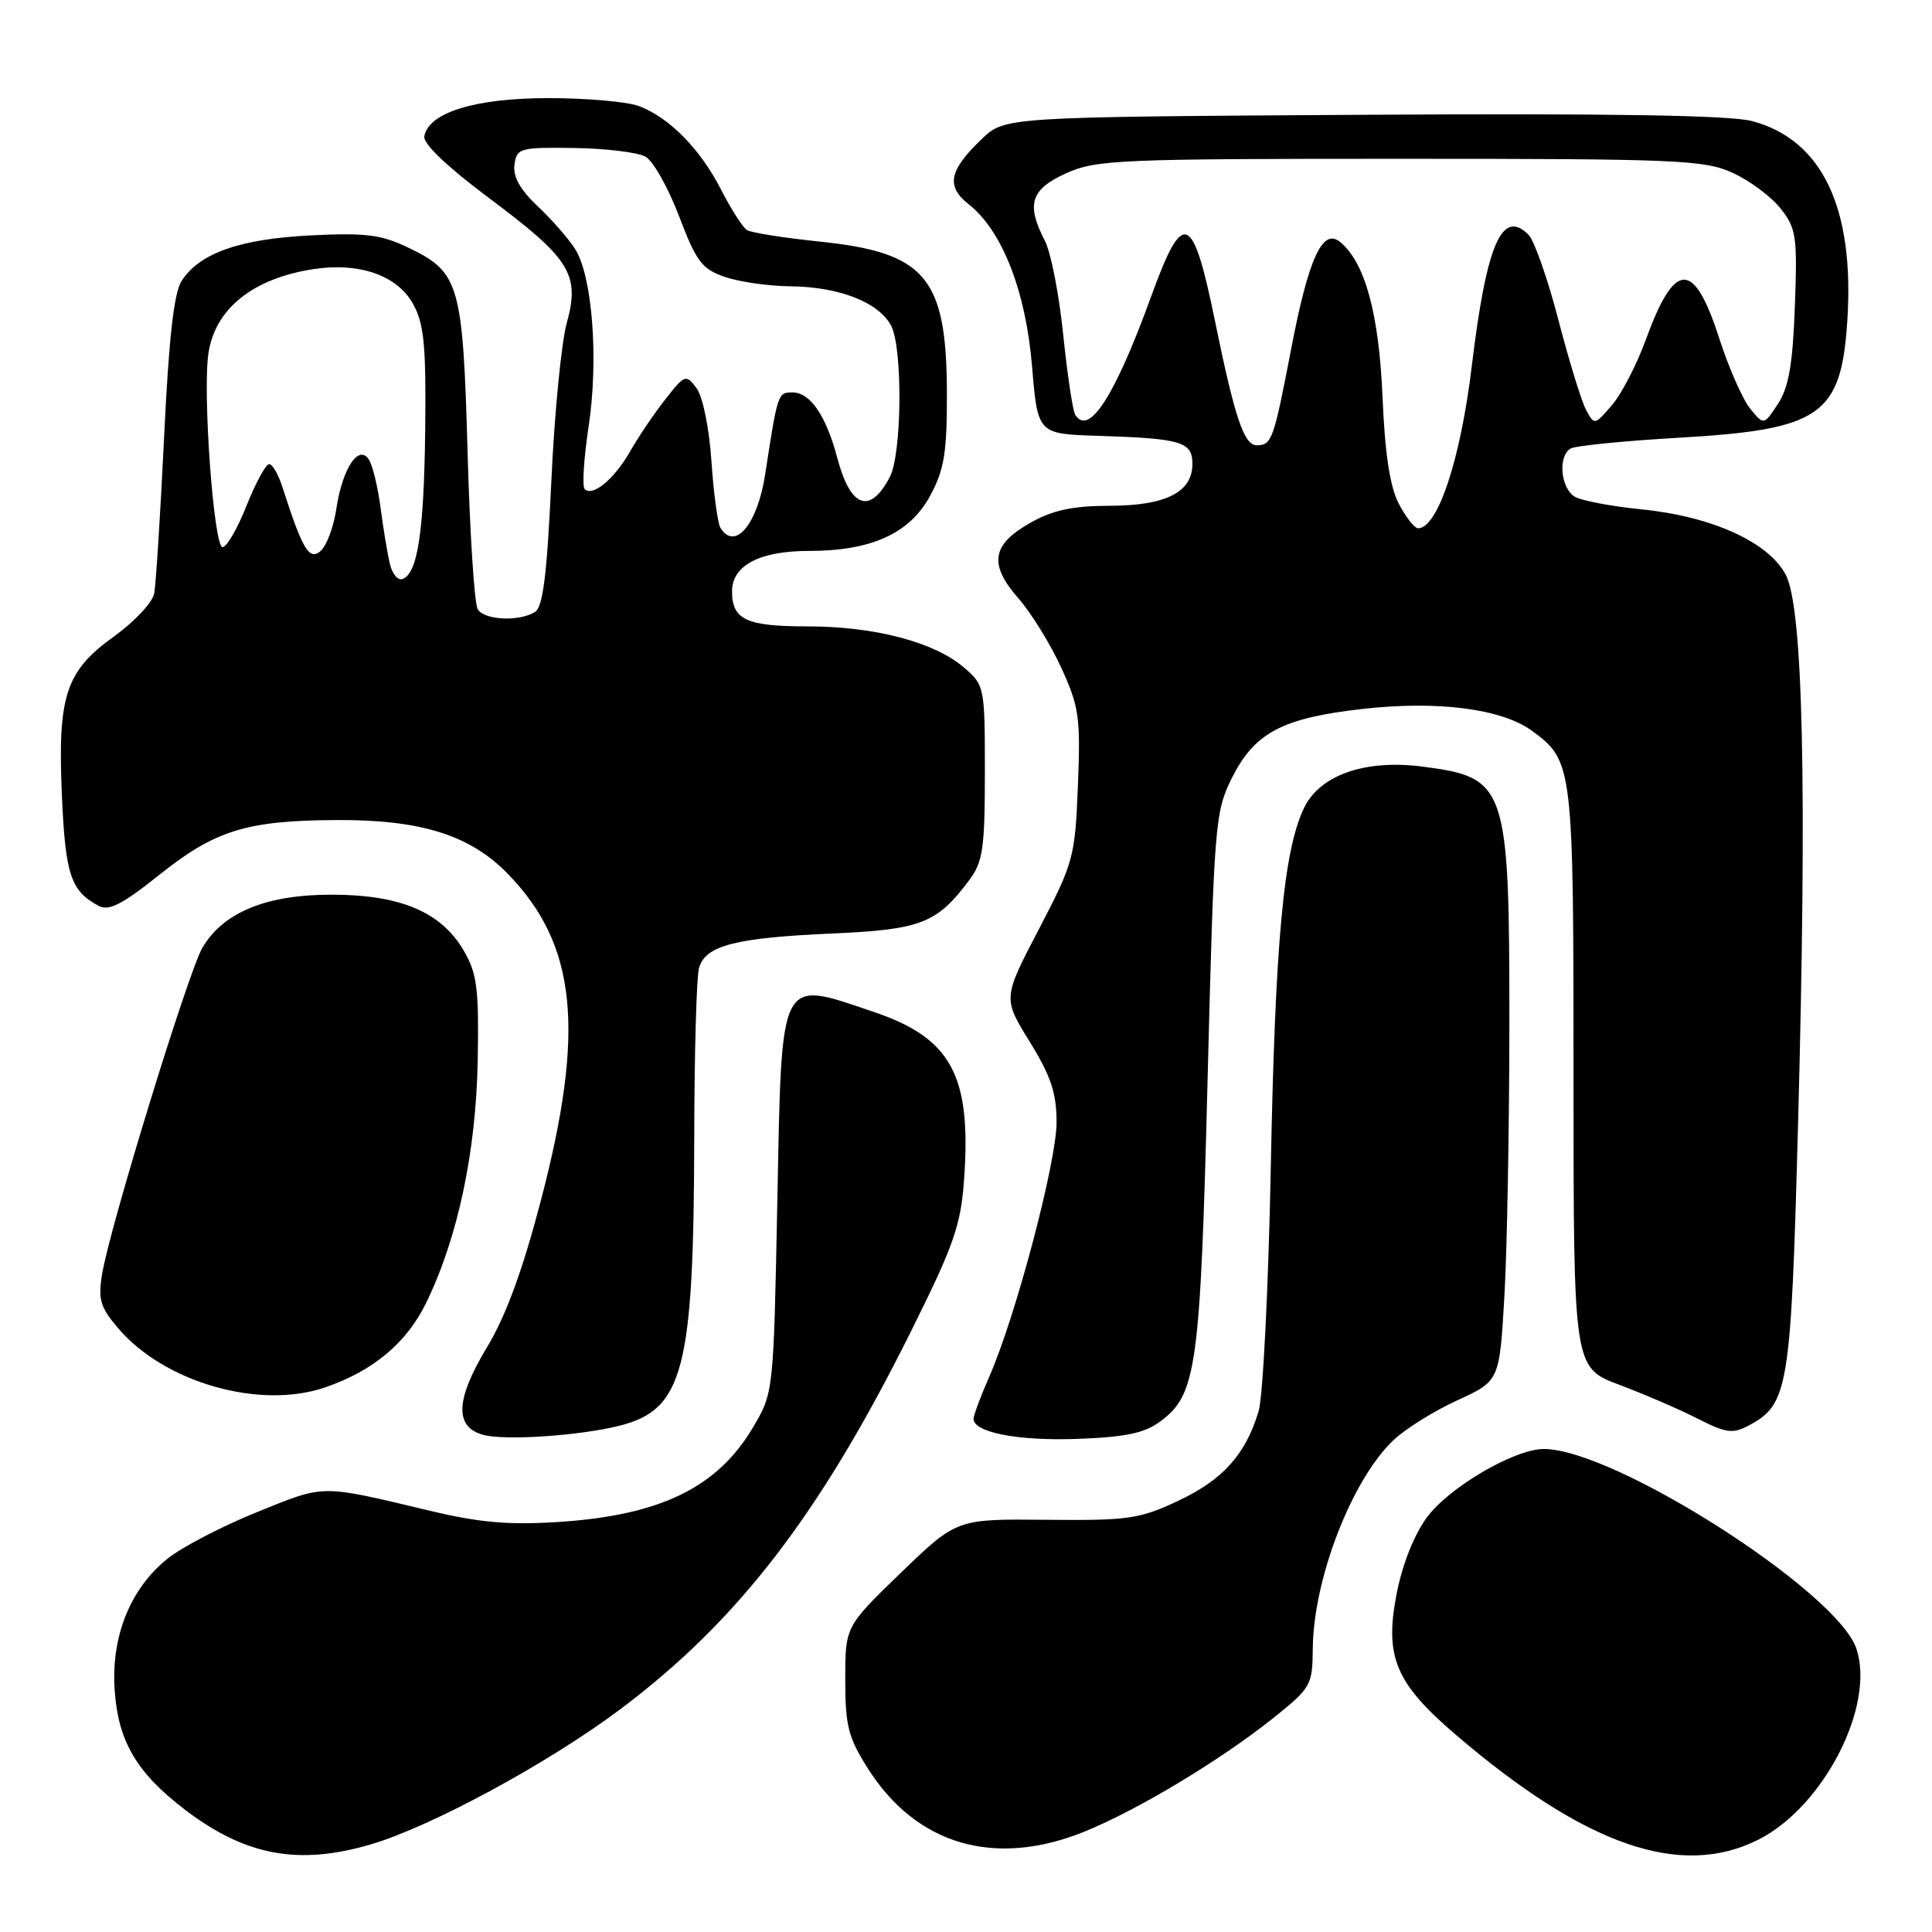 <?xml version="1.0" encoding="UTF-8" standalone="no"?>
<!DOCTYPE svg PUBLIC "-//W3C//DTD SVG 1.1//EN" "http://www.w3.org/Graphics/SVG/1.1/DTD/svg11.dtd" >
<svg xmlns="http://www.w3.org/2000/svg" xmlns:xlink="http://www.w3.org/1999/xlink" version="1.1" viewBox="0 0 256 256">
 <g >
 <path fill="currentColor"
d=" M 49.07 244.41 C 57.12 242.05 72.65 233.64 82.25 226.44 C 97.78 214.77 108.59 200.74 120.63 176.57 C 126.42 164.94 127.31 162.41 127.75 156.23 C 128.73 142.51 126.05 137.55 115.79 134.09 C 103.13 129.81 103.60 128.89 103.00 159.21 C 102.50 184.46 102.50 184.51 99.81 189.08 C 95.09 197.10 87.53 200.79 74.00 201.67 C 67.45 202.09 63.55 201.76 57.00 200.19 C 42.29 196.69 43.17 196.68 34.11 200.34 C 29.50 202.20 24.16 204.97 22.24 206.50 C 17.25 210.48 14.68 216.88 15.20 224.05 C 15.68 230.77 18.12 234.90 24.45 239.75 C 32.46 245.88 39.49 247.21 49.07 244.41 Z  M 233.02 243.75 C 241.64 239.39 248.49 226.05 245.99 218.48 C 243.49 210.90 213.92 192.00 204.57 192.00 C 200.64 192.00 191.93 197.12 189.02 201.13 C 187.31 203.50 185.76 207.45 185.02 211.39 C 183.47 219.58 184.95 223.05 192.86 229.83 C 210.10 244.59 222.72 248.96 233.02 243.75 Z  M 143.77 242.67 C 150.81 239.80 161.74 233.22 168.69 227.67 C 173.72 223.65 173.91 223.32 173.95 218.43 C 174.04 209.18 179.13 196.04 184.66 190.81 C 186.22 189.33 190.02 186.96 193.10 185.55 C 198.69 182.99 198.69 182.99 199.34 171.75 C 199.70 165.56 199.99 149.35 200.00 135.72 C 200.00 104.03 199.66 103.03 188.50 101.58 C 180.92 100.59 174.92 102.68 172.81 107.02 C 170.08 112.66 168.96 124.74 168.38 155.00 C 168.07 170.68 167.35 185.07 166.77 187.00 C 165.06 192.72 162.02 196.10 156.09 198.88 C 150.98 201.28 149.48 201.49 138.63 201.38 C 126.77 201.26 126.77 201.26 119.38 208.39 C 112.00 215.52 112.00 215.52 112.00 222.56 C 112.00 228.67 112.40 230.24 114.99 234.32 C 121.44 244.50 131.85 247.52 143.77 242.67 Z  M 82.07 188.92 C 90.58 186.78 91.94 181.51 91.99 150.50 C 92.01 139.50 92.29 129.51 92.62 128.29 C 93.43 125.29 97.36 124.26 110.38 123.69 C 122.06 123.17 124.16 122.34 128.44 116.61 C 130.24 114.20 130.50 112.41 130.50 102.34 C 130.50 91.00 130.46 90.79 127.73 88.45 C 123.82 85.08 115.90 83.00 107.02 83.00 C 98.90 83.00 97.00 82.12 97.00 78.36 C 97.00 74.92 100.65 73.00 107.20 73.00 C 115.51 73.00 120.59 70.67 123.29 65.62 C 125.13 62.19 125.49 59.92 125.47 52.00 C 125.42 36.74 122.65 33.46 108.60 32.01 C 103.88 31.52 99.55 30.84 98.99 30.49 C 98.42 30.14 96.89 27.75 95.57 25.18 C 92.82 19.77 88.71 15.59 84.68 14.06 C 83.14 13.48 77.74 13.00 72.68 13.00 C 62.98 13.00 56.80 14.90 56.22 18.06 C 56.04 19.03 59.25 22.10 64.73 26.19 C 75.60 34.30 76.87 36.35 75.10 42.80 C 74.38 45.38 73.46 54.86 73.05 63.85 C 72.48 76.12 71.95 80.42 70.90 81.08 C 68.84 82.39 64.24 82.19 63.31 80.75 C 62.86 80.06 62.26 70.72 61.96 60.00 C 61.34 37.73 60.87 36.09 54.28 32.90 C 50.53 31.08 48.58 30.83 41.19 31.19 C 31.75 31.66 26.40 33.55 24.05 37.25 C 23.04 38.84 22.36 44.94 21.74 58.00 C 21.25 68.17 20.66 77.47 20.43 78.65 C 20.20 79.84 17.80 82.39 15.11 84.33 C 8.67 88.95 7.61 92.21 8.21 105.59 C 8.67 115.93 9.39 118.07 13.07 120.03 C 14.41 120.75 16.19 119.85 21.02 115.99 C 28.47 110.03 32.62 108.73 44.50 108.66 C 55.73 108.59 62.26 110.63 67.27 115.77 C 76.43 125.17 77.58 136.47 71.69 159.00 C 69.25 168.32 67.04 174.36 64.54 178.50 C 60.36 185.43 60.19 189.05 64.00 190.12 C 66.83 190.91 76.72 190.26 82.07 188.92 Z  M 153.77 188.33 C 158.55 184.79 159.05 181.20 160.01 143.13 C 160.87 109.17 161.00 107.58 163.20 103.15 C 166.22 97.09 169.86 95.15 180.53 93.94 C 190.48 92.81 199.01 93.91 203.00 96.84 C 208.44 100.84 208.50 101.34 208.50 142.85 C 208.50 181.21 208.50 181.21 214.56 183.49 C 217.89 184.74 222.57 186.76 224.95 187.98 C 228.72 189.90 229.60 190.02 231.73 188.88 C 236.98 186.07 237.31 184.03 238.25 149.00 C 239.45 104.11 238.92 80.53 236.62 76.16 C 234.33 71.82 226.84 68.43 217.50 67.49 C 213.65 67.11 209.71 66.37 208.75 65.86 C 206.82 64.83 206.37 60.50 208.10 59.44 C 208.70 59.07 215.18 58.42 222.49 58.00 C 241.28 56.92 243.97 55.05 244.78 42.47 C 245.74 27.55 241.45 18.54 232.19 16.05 C 229.29 15.27 213.46 15.01 180.57 15.21 C 133.13 15.50 133.13 15.50 130.08 18.43 C 125.74 22.58 125.32 24.68 128.36 27.07 C 132.79 30.55 135.92 38.56 136.75 48.51 C 137.50 57.50 137.50 57.50 145.50 57.75 C 156.53 58.10 158.00 58.53 158.00 61.46 C 158.00 65.23 154.50 67.00 147.03 67.02 C 142.12 67.03 139.51 67.59 136.50 69.29 C 131.39 72.18 130.99 74.78 134.95 79.29 C 136.63 81.20 139.18 85.34 140.62 88.47 C 142.99 93.66 143.19 95.06 142.83 104.07 C 142.45 113.61 142.25 114.31 137.66 123.12 C 132.88 132.27 132.88 132.27 136.44 138.03 C 139.25 142.59 140.00 144.83 140.00 148.72 C 140.00 153.97 134.61 174.36 131.12 182.33 C 129.95 184.99 129.00 187.54 129.00 188.00 C 129.00 189.81 134.90 190.95 142.77 190.66 C 149.19 190.42 151.66 189.90 153.77 188.33 Z  M 43.10 183.83 C 49.47 181.64 53.88 177.94 56.47 172.63 C 60.66 164.03 63.08 152.64 63.30 140.50 C 63.47 131.04 63.22 129.01 61.47 126.00 C 58.49 120.86 53.10 118.56 44.00 118.55 C 35.29 118.53 29.56 120.89 26.81 125.60 C 24.95 128.79 14.62 162.37 13.55 168.72 C 12.97 172.13 13.26 173.16 15.56 175.89 C 21.68 183.17 34.39 186.83 43.10 183.83 Z  M 51.68 74.79 C 51.37 73.53 50.81 70.20 50.44 67.38 C 50.08 64.56 49.37 61.64 48.87 60.88 C 47.51 58.81 45.36 62.09 44.56 67.46 C 44.20 69.87 43.25 72.38 42.45 73.04 C 40.95 74.28 40.08 72.80 37.41 64.50 C 36.88 62.85 36.10 61.50 35.66 61.50 C 35.22 61.50 33.88 63.98 32.67 67.00 C 31.47 70.03 30.04 72.50 29.49 72.50 C 28.33 72.50 26.84 52.19 27.61 46.87 C 28.47 40.93 33.49 36.89 41.54 35.66 C 47.63 34.73 52.67 36.50 54.75 40.30 C 56.20 42.95 56.47 45.82 56.34 57.00 C 56.18 70.51 55.33 76.06 53.31 76.73 C 52.72 76.93 51.99 76.06 51.68 74.79 Z  M 95.46 69.94 C 95.10 69.35 94.56 65.38 94.27 61.12 C 93.97 56.68 93.12 52.54 92.29 51.43 C 90.89 49.57 90.74 49.62 88.17 52.90 C 86.70 54.76 84.60 57.87 83.50 59.80 C 81.40 63.49 78.53 65.86 77.47 64.80 C 77.12 64.45 77.36 60.74 77.99 56.54 C 79.34 47.68 78.50 36.63 76.22 33.02 C 75.36 31.65 73.12 29.09 71.25 27.33 C 68.90 25.11 67.95 23.40 68.17 21.81 C 68.48 19.62 68.88 19.51 76.09 19.61 C 80.27 19.67 84.52 20.19 85.53 20.76 C 86.55 21.33 88.55 24.88 89.98 28.65 C 92.26 34.66 93.01 35.65 96.04 36.69 C 97.94 37.35 101.88 37.91 104.78 37.94 C 111.21 38.01 116.42 40.05 118.07 43.14 C 119.63 46.05 119.52 60.16 117.90 63.22 C 115.26 68.24 112.68 67.28 110.93 60.63 C 109.46 55.08 107.36 52.00 105.02 52.00 C 103.07 52.00 103.06 52.01 101.39 62.84 C 100.37 69.49 97.39 73.05 95.46 69.94 Z  M 185.35 66.75 C 184.17 64.49 183.51 60.16 183.19 52.57 C 182.72 41.55 180.88 34.80 177.58 32.07 C 175.25 30.13 173.38 34.22 171.06 46.37 C 168.77 58.28 168.52 59.00 166.52 59.00 C 164.84 59.00 163.62 55.38 160.99 42.53 C 158.04 28.10 156.77 27.61 152.54 39.26 C 147.75 52.46 144.28 57.88 142.47 54.95 C 142.14 54.41 141.43 49.64 140.88 44.34 C 140.34 39.04 139.25 33.44 138.45 31.90 C 135.95 27.06 136.56 25.10 141.25 22.97 C 145.22 21.17 148.13 21.04 185.50 21.04 C 222.30 21.04 225.83 21.19 229.58 22.90 C 231.82 23.92 234.68 26.04 235.93 27.62 C 238.02 30.27 238.17 31.31 237.83 40.57 C 237.55 48.29 237.02 51.31 235.59 53.51 C 233.71 56.37 233.71 56.37 231.89 54.12 C 230.89 52.88 229.05 48.69 227.80 44.81 C 224.45 34.42 221.92 34.47 218.07 45.03 C 216.87 48.33 214.85 52.23 213.58 53.70 C 211.30 56.35 211.26 56.36 210.16 54.31 C 209.55 53.17 207.90 47.79 206.49 42.37 C 205.08 36.94 203.30 31.88 202.54 31.11 C 199.02 27.59 196.97 32.33 195.02 48.50 C 193.53 60.89 190.51 70.00 187.90 70.00 C 187.43 70.00 186.29 68.54 185.35 66.75 Z "/>
</g>
</svg>
